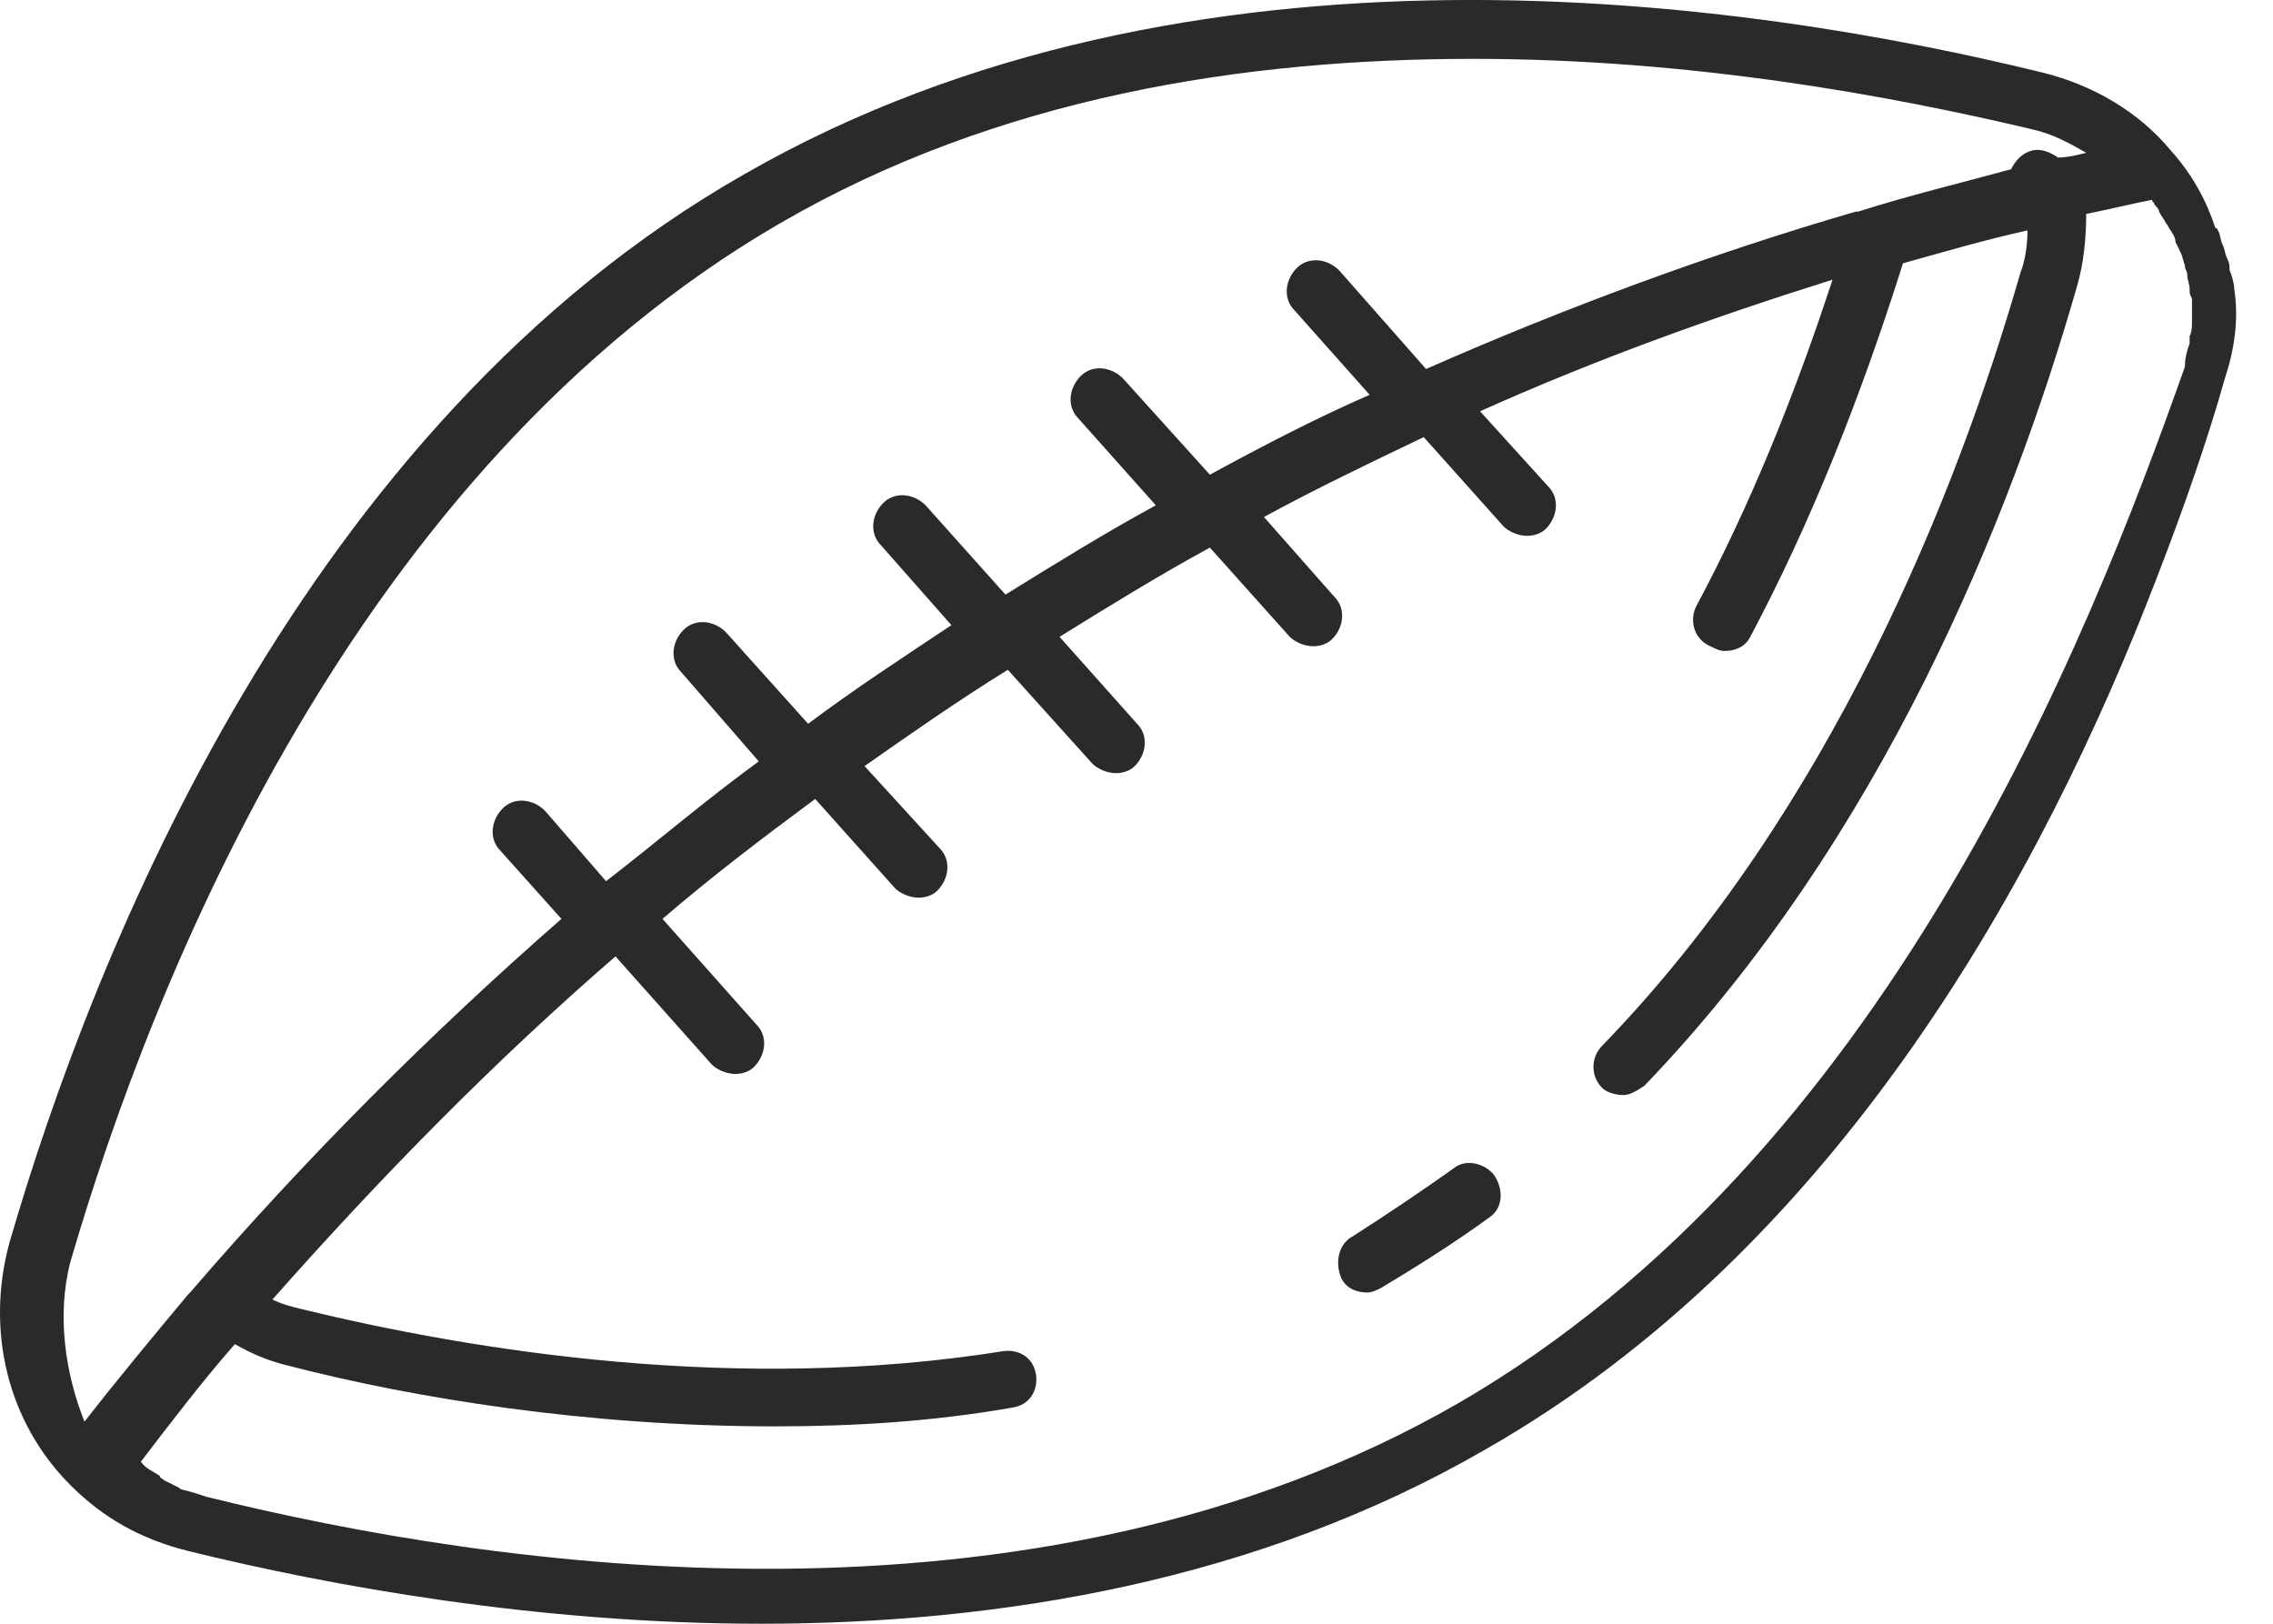 <svg width="28" height="20" viewBox="0 0 28 20" fill="none" xmlns="http://www.w3.org/2000/svg">
<path d="M27.523 3.561C27.523 3.503 27.494 3.387 27.465 3.33C27.465 3.272 27.465 3.243 27.436 3.185C27.407 3.127 27.407 3.069 27.378 3.011C27.349 2.953 27.349 2.866 27.32 2.838C27.32 2.838 27.32 2.809 27.291 2.809C27.175 2.461 27.002 2.143 26.741 1.854C26.336 1.362 25.757 1.043 25.178 0.898C21.532 0.001 14.672 -1.012 9.174 2.143C3.732 5.24 1.157 11.723 0.115 15.311C-0.175 16.382 0.086 17.511 0.867 18.292C1.272 18.698 1.736 18.958 2.314 19.103C4.08 19.537 6.627 20 9.376 20C12.299 20 15.483 19.479 18.29 17.858C22.66 15.369 25.178 10.739 26.567 7.121C26.915 6.224 27.204 5.384 27.407 4.661C27.523 4.314 27.581 3.937 27.523 3.561ZM0.867 15.543C1.88 12.07 4.369 5.79 9.608 2.751C12.299 1.188 15.338 0.725 18.145 0.725C20.866 0.725 23.326 1.188 25.034 1.593C25.294 1.651 25.497 1.767 25.699 1.882C25.584 1.911 25.468 1.94 25.352 1.94C25.265 1.882 25.149 1.825 25.034 1.854C24.918 1.882 24.831 1.969 24.773 2.085C24.136 2.259 23.529 2.403 22.892 2.606H22.863C21.069 3.127 19.274 3.793 17.567 4.545L16.496 3.33C16.351 3.185 16.12 3.156 15.975 3.301C15.83 3.445 15.801 3.677 15.946 3.822L16.872 4.863C16.206 5.153 15.541 5.5 14.904 5.847L13.833 4.661C13.688 4.516 13.457 4.487 13.312 4.632C13.168 4.777 13.139 5.008 13.283 5.153L14.238 6.224C13.602 6.571 12.994 6.947 12.386 7.324L11.402 6.224C11.257 6.079 11.026 6.05 10.881 6.195C10.736 6.339 10.707 6.571 10.852 6.716L11.72 7.7C11.113 8.105 10.534 8.481 9.955 8.915L8.942 7.787C8.797 7.642 8.566 7.613 8.421 7.758C8.276 7.902 8.247 8.134 8.392 8.279L9.347 9.378C8.71 9.841 8.103 10.362 7.466 10.854L6.713 9.986C6.569 9.841 6.337 9.812 6.193 9.957C6.048 10.102 6.019 10.334 6.164 10.478L6.916 11.318C5.295 12.736 3.761 14.27 2.343 15.919L2.314 15.948C1.88 16.469 1.446 16.99 1.041 17.511C0.809 16.932 0.694 16.209 0.867 15.543ZM17.972 17.279C12.704 20.318 6.048 19.305 2.546 18.437C2.459 18.408 2.372 18.379 2.256 18.35C2.228 18.35 2.199 18.321 2.199 18.321C2.141 18.292 2.083 18.264 2.025 18.235C1.996 18.206 1.967 18.206 1.967 18.177C1.88 18.119 1.793 18.09 1.736 18.003C2.112 17.511 2.488 17.019 2.893 16.556C3.096 16.672 3.298 16.759 3.53 16.816C5.093 17.222 7.234 17.569 9.55 17.569C10.505 17.569 11.489 17.511 12.473 17.337C12.675 17.308 12.791 17.135 12.762 16.932C12.733 16.73 12.56 16.614 12.357 16.643C9.087 17.164 5.845 16.643 3.704 16.122C3.588 16.093 3.472 16.064 3.356 16.006C4.688 14.501 6.077 13.083 7.582 11.78L8.768 13.112C8.826 13.17 8.942 13.228 9.058 13.228C9.145 13.228 9.231 13.199 9.289 13.141C9.434 12.996 9.463 12.765 9.318 12.62L8.161 11.318C8.768 10.796 9.376 10.334 10.042 9.841L11.026 10.941C11.084 10.999 11.2 11.057 11.315 11.057C11.402 11.057 11.489 11.028 11.547 10.97C11.691 10.825 11.72 10.594 11.576 10.449L10.65 9.436C11.228 9.031 11.807 8.626 12.415 8.25L13.457 9.407C13.515 9.465 13.631 9.523 13.746 9.523C13.833 9.523 13.92 9.494 13.978 9.436C14.123 9.292 14.152 9.06 14.007 8.915L13.052 7.844C13.659 7.468 14.267 7.092 14.904 6.745L15.888 7.844C15.946 7.902 16.062 7.96 16.177 7.96C16.264 7.96 16.351 7.931 16.409 7.873C16.554 7.729 16.583 7.497 16.438 7.352L15.57 6.368C16.206 6.021 16.872 5.703 17.538 5.384L18.522 6.484C18.58 6.542 18.695 6.6 18.811 6.6C18.898 6.6 18.985 6.571 19.043 6.513C19.187 6.368 19.216 6.137 19.072 5.992L18.232 5.066C19.651 4.429 21.098 3.908 22.574 3.445C22.11 4.863 21.561 6.224 20.895 7.468C20.808 7.642 20.866 7.873 21.069 7.96C21.127 7.989 21.184 8.018 21.242 8.018C21.387 8.018 21.503 7.96 21.561 7.844C22.313 6.426 22.921 4.892 23.442 3.243C23.963 3.098 24.455 2.953 24.976 2.838C24.976 3.011 24.947 3.214 24.889 3.358C24.108 6.079 22.545 9.986 19.737 12.88C19.593 13.025 19.593 13.257 19.737 13.401C19.795 13.459 19.911 13.488 19.998 13.488C20.085 13.488 20.171 13.43 20.258 13.372C23.181 10.334 24.773 6.368 25.584 3.532C25.67 3.243 25.699 2.924 25.699 2.635C25.989 2.577 26.22 2.519 26.51 2.461C26.51 2.49 26.539 2.49 26.539 2.519C26.567 2.548 26.596 2.577 26.596 2.606C26.625 2.664 26.654 2.693 26.683 2.751C26.712 2.78 26.712 2.809 26.741 2.838C26.77 2.895 26.799 2.924 26.799 2.982C26.828 3.04 26.828 3.04 26.857 3.098C26.886 3.156 26.886 3.185 26.915 3.272C26.915 3.33 26.944 3.33 26.944 3.387C26.944 3.445 26.973 3.503 26.973 3.561C26.973 3.619 26.973 3.619 27.002 3.677C27.002 3.735 27.002 3.793 27.002 3.85C27.002 3.908 27.002 3.908 27.002 3.966C27.002 4.024 27.002 4.082 26.973 4.14C26.973 4.169 26.973 4.198 26.973 4.227C26.944 4.314 26.915 4.4 26.915 4.516C25.699 7.96 23.21 14.241 17.972 17.279Z" fill="#2B292C"/>
<path d="M17.913 14.386C17.508 14.675 17.074 14.965 16.669 15.225C16.495 15.312 16.437 15.543 16.524 15.746C16.582 15.862 16.698 15.92 16.843 15.92C16.901 15.92 16.958 15.891 17.016 15.862C17.45 15.601 17.913 15.312 18.348 14.994C18.521 14.878 18.521 14.646 18.405 14.473C18.29 14.328 18.058 14.27 17.913 14.386Z" fill="#2B292C"/>
</svg>
